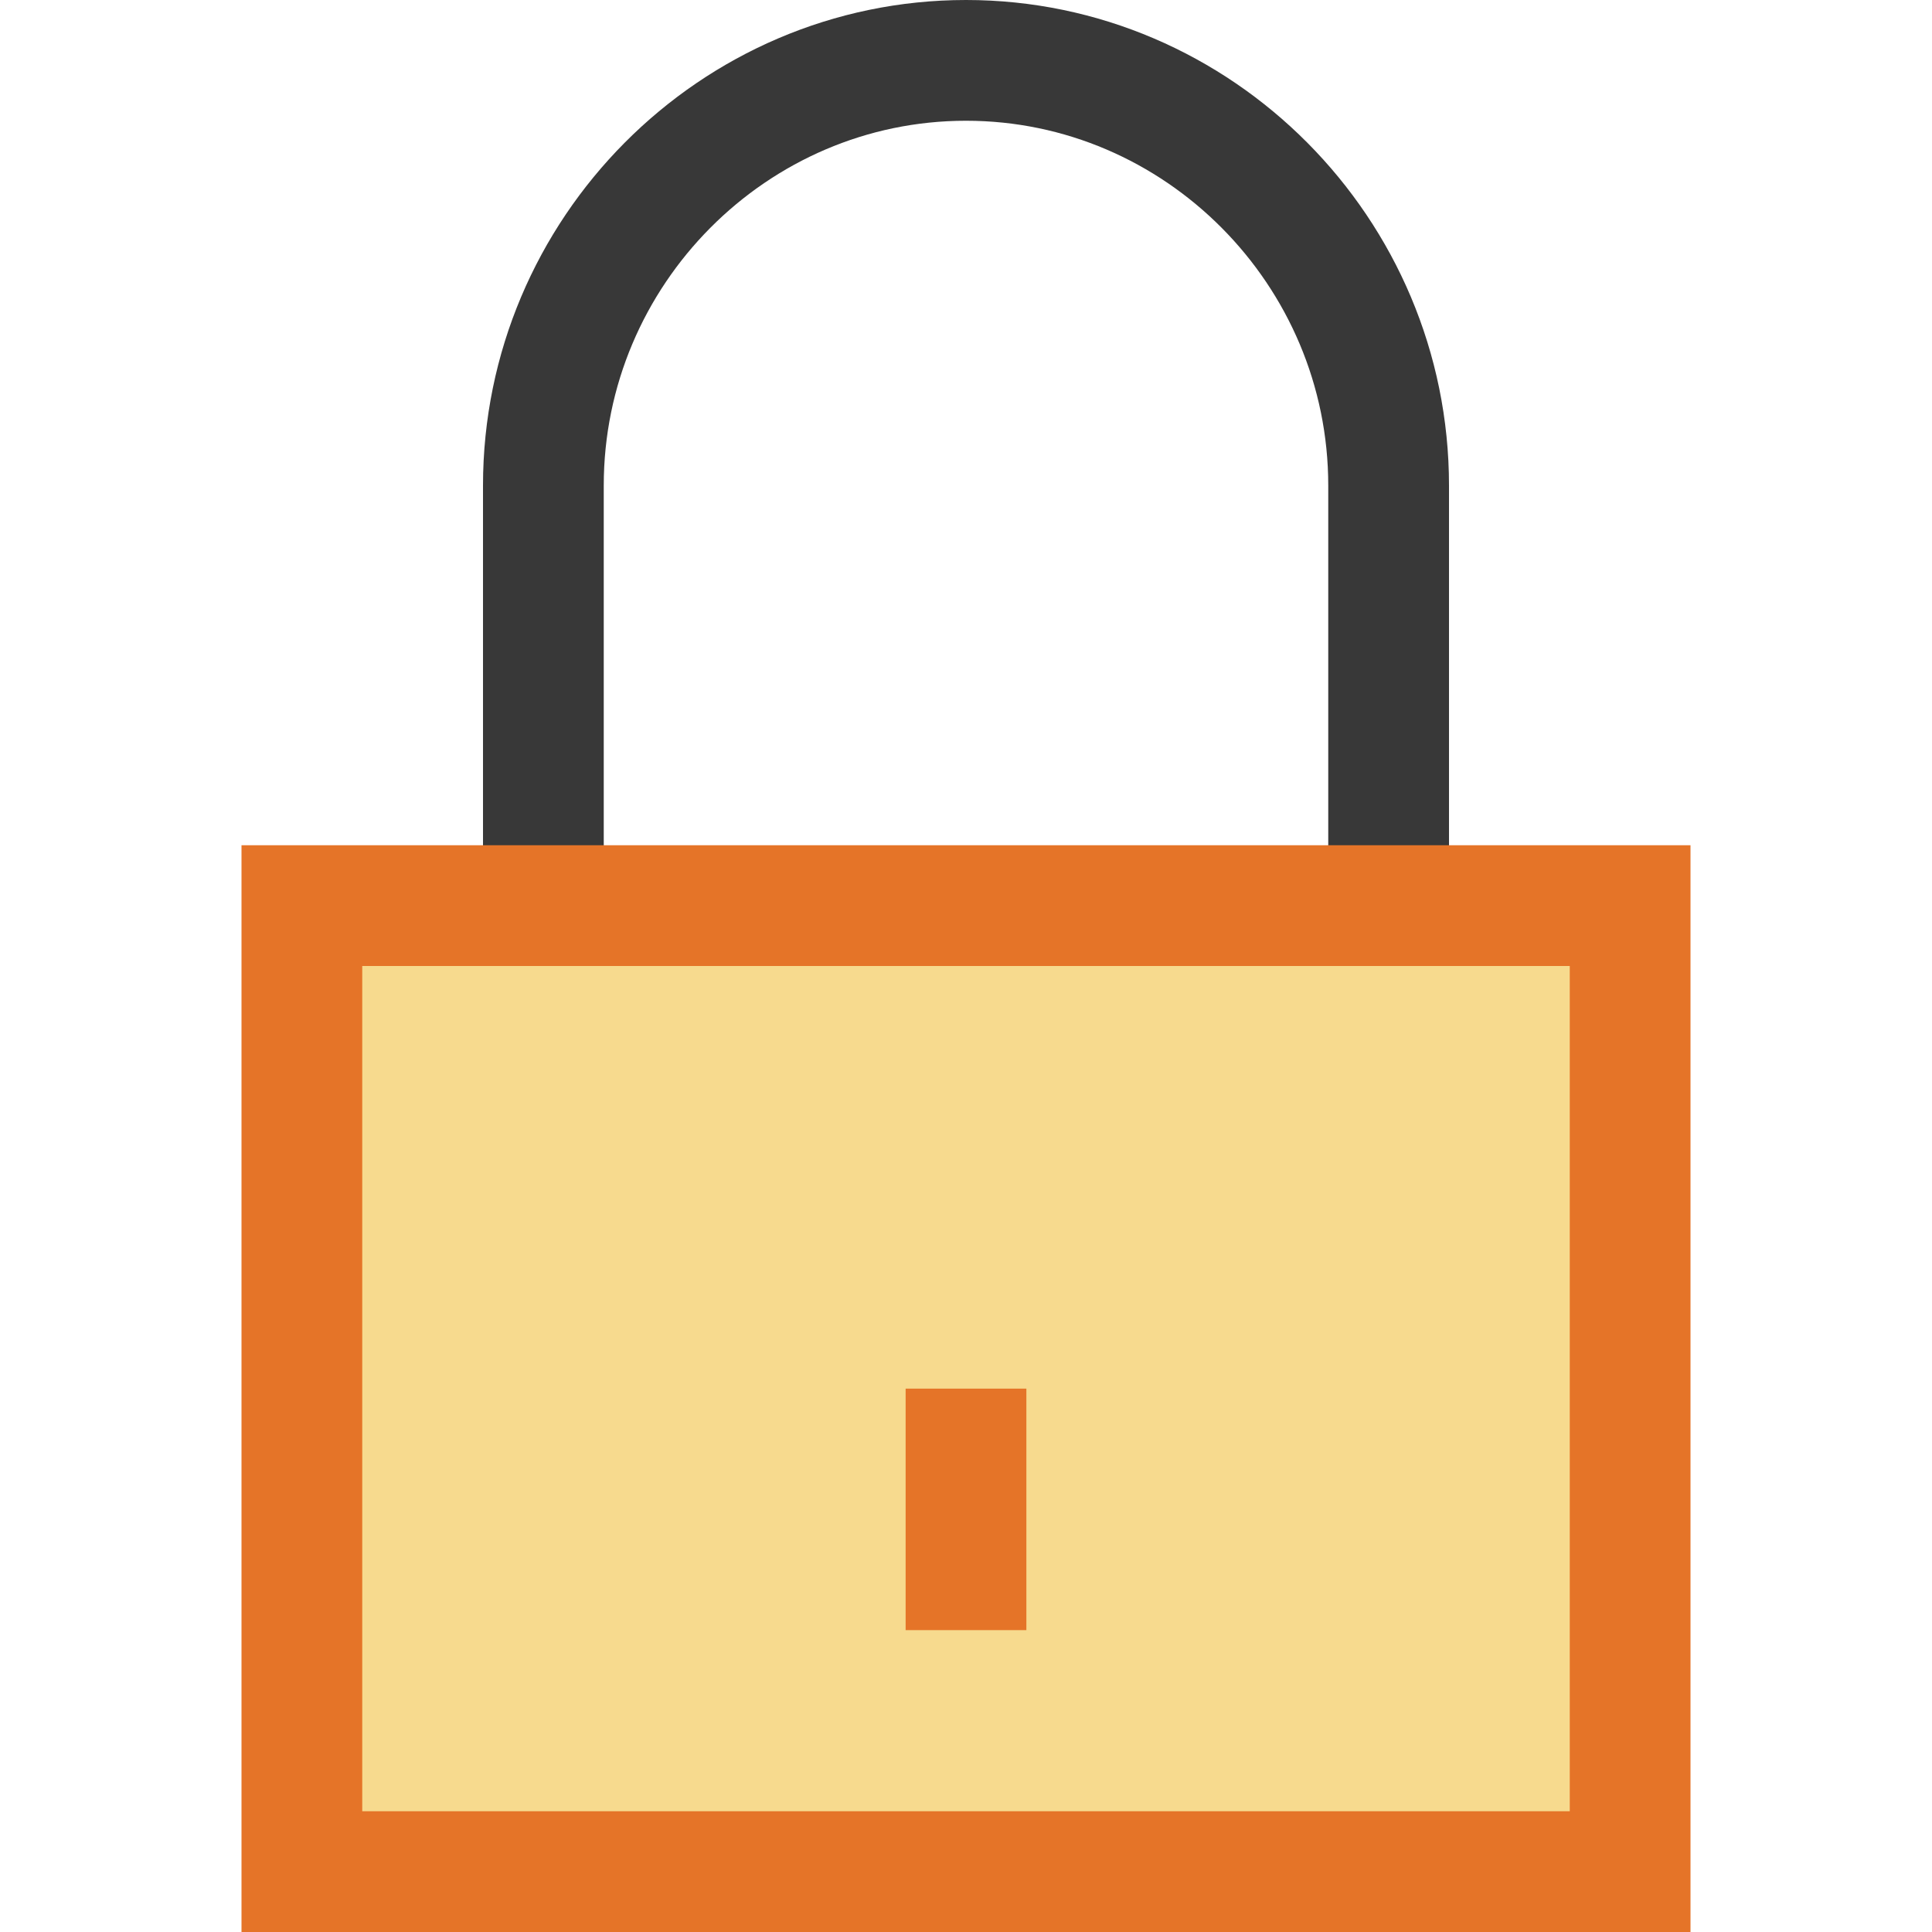 <?xml version="1.0" encoding="UTF-8"?>
<!DOCTYPE svg PUBLIC "-//W3C//DTD SVG 1.1//EN" "http://www.w3.org/Graphics/SVG/1.1/DTD/svg11.dtd">
<svg version="1.1" id="Layer_1" xmlns="http://www.w3.org/2000/svg" xmlns:xlink="http://www.w3.org/1999/xlink" x="0px" y="0px" width="16px" height="16px" viewBox="0 0 16 16" enable-background="new 0 0 16 16" xml:space="preserve">
  <g id="icon">
    <path d="M11.5,7.5V4.021C11.5,2.084,9.925,0.5,8,0.5l0,0C6.075,0.5,4.5,2.084,4.5,4.021V7.5" fill="none" stroke="#383838" stroke-width="1" stroke-miterlimit="50"/>
    <path d="M2.5,7.5h11v8H2.5V7.5z" fill="#F7DA8E" stroke="#E57428" stroke-width="1" stroke-linecap="round" stroke-miterlimit="50"/>
    <line x1="8" y1="11.5" x2="8" y2="13.5" fill="#F7DA8E" stroke="#E57428" stroke-width="1" stroke-miterlimit="50"/>
  </g>
</svg>
